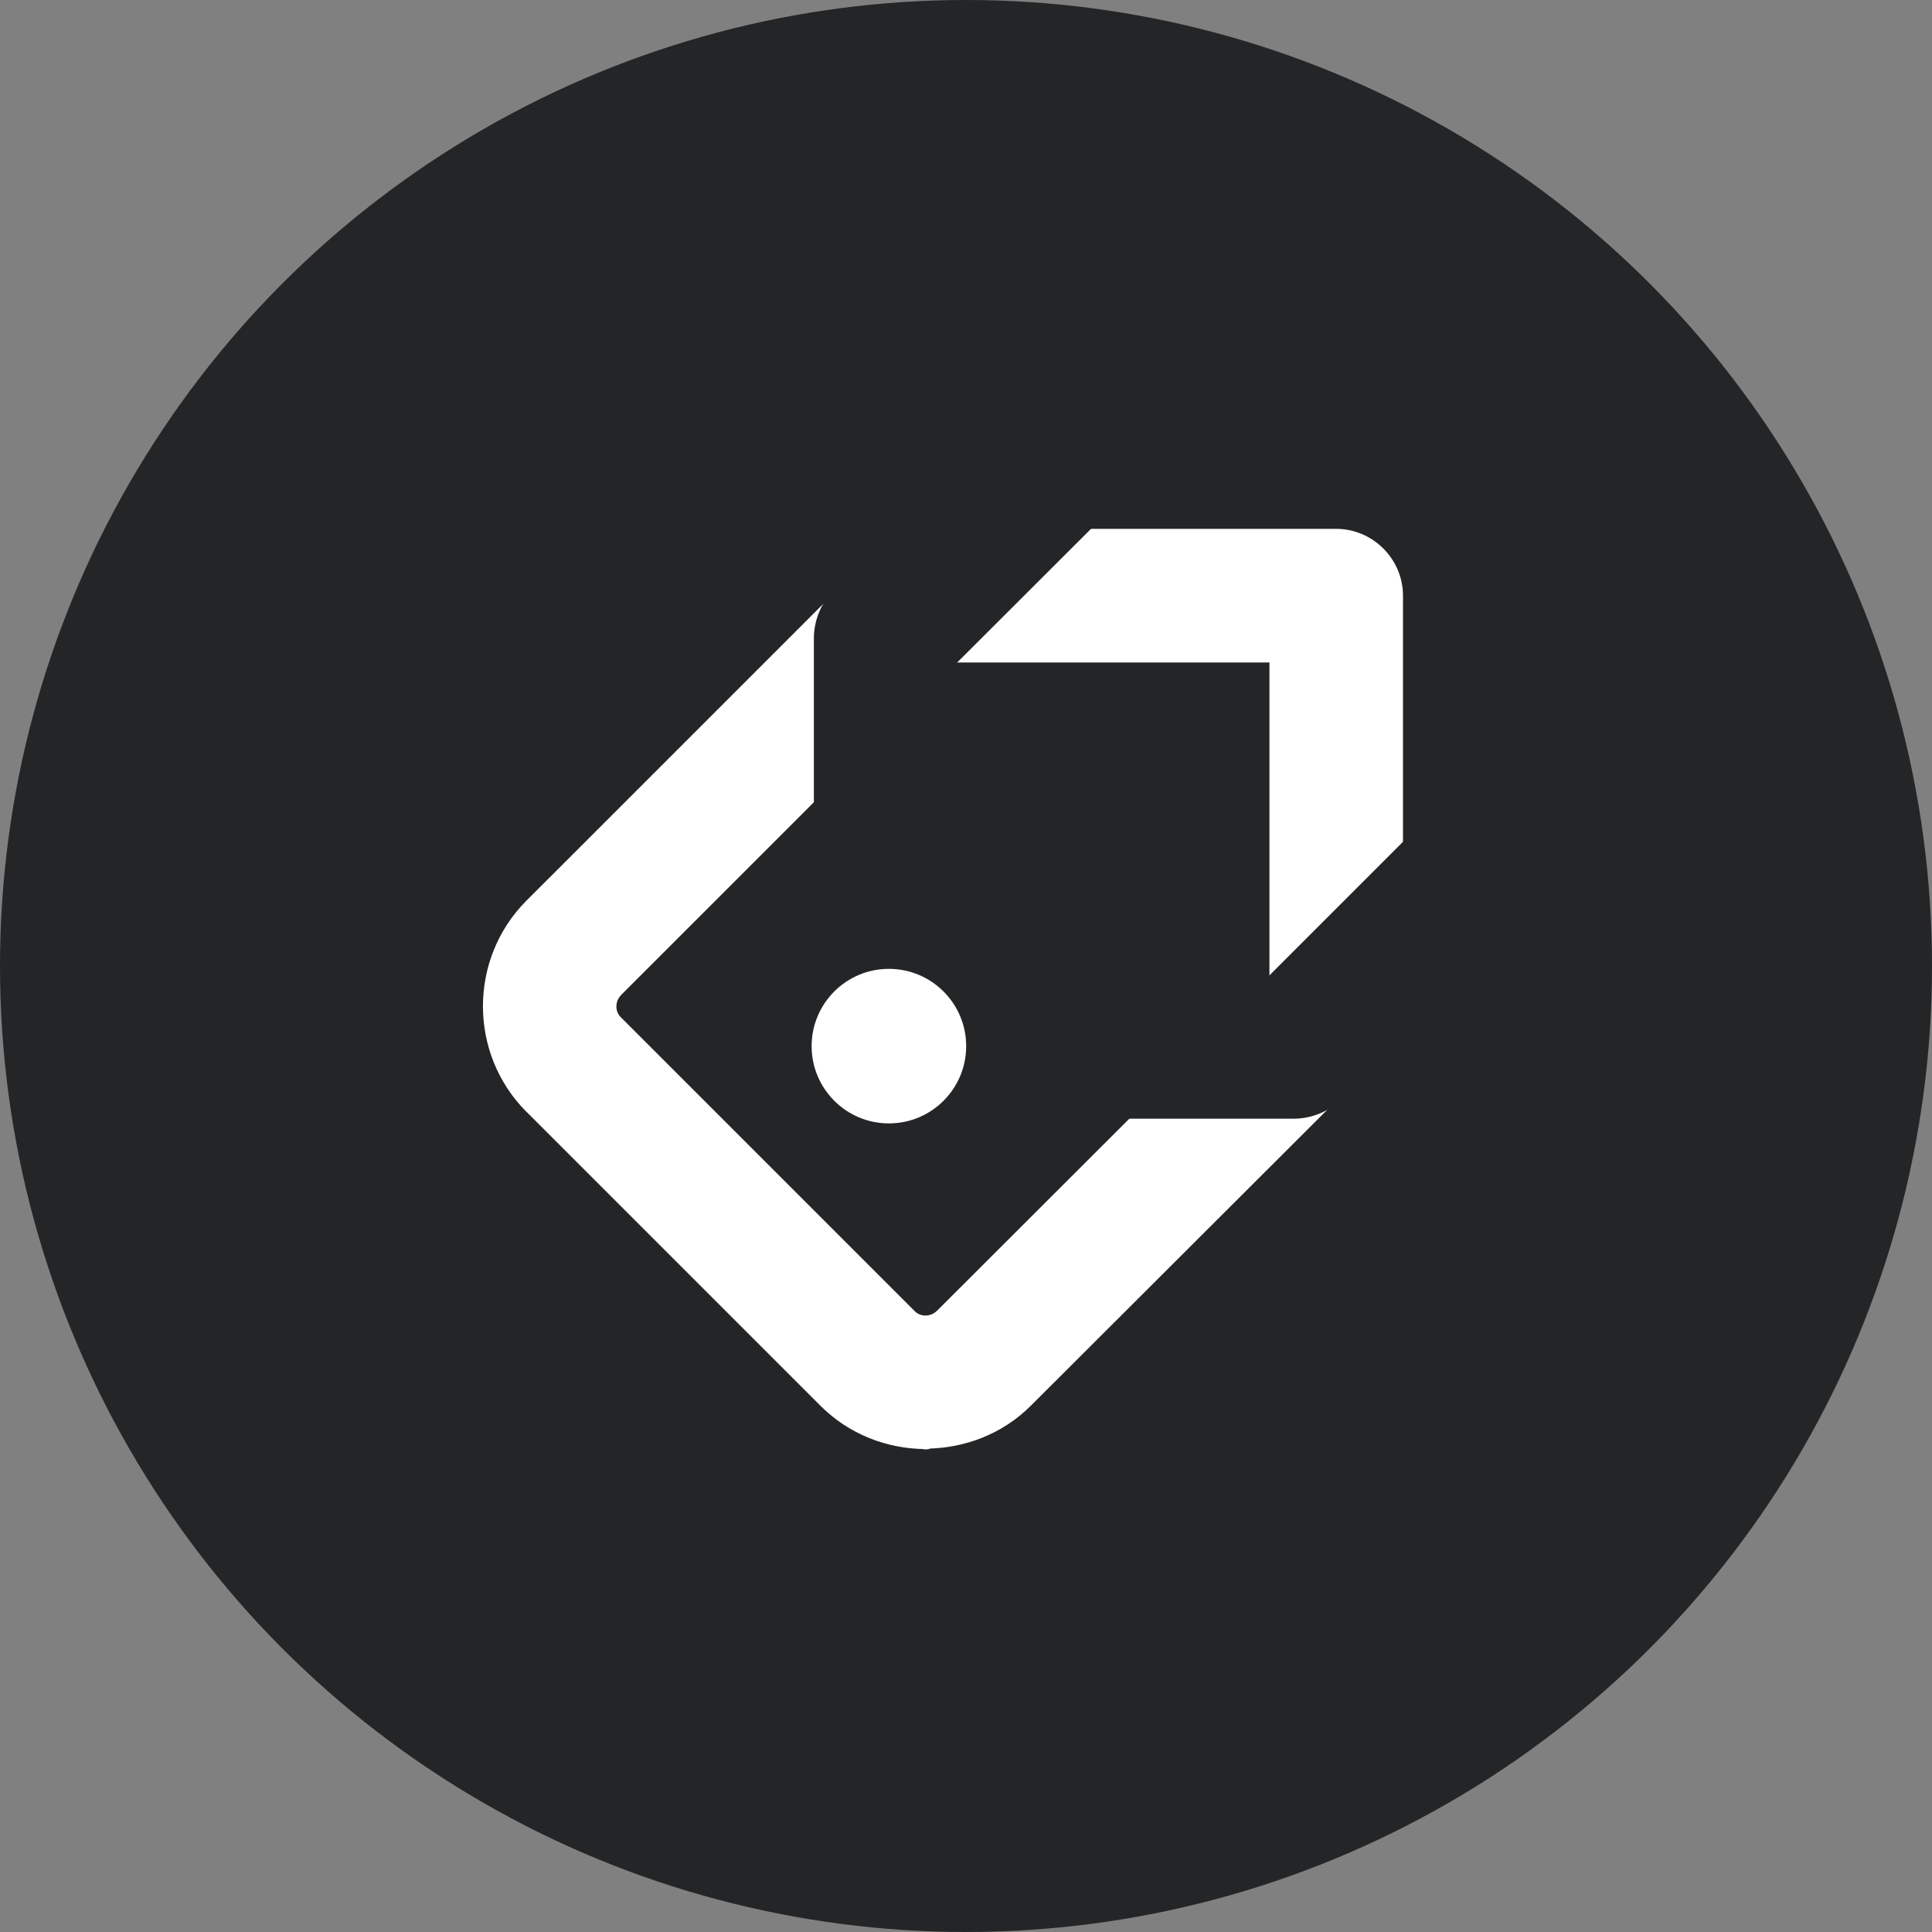 <?xml version="1.0" encoding="UTF-8" standalone="no"?>
<!-- Created with Inkscape (http://www.inkscape.org/) -->

<svg
   width="400px"
   height="400px"
   viewBox="0 0 400 400"
   version="1.1"
   id="SVGRoot"
   sodipodi:docname="400x400.svg"
   inkscape:version="1.1.2 (0a00cf5339, 2022-02-04)"
   inkscape:export-filename="/home/debian/avatar.png"
   inkscape:export-xdpi="96"
   inkscape:export-ydpi="96"
   xmlns:inkscape="http://www.inkscape.org/namespaces/inkscape"
   xmlns:sodipodi="http://sodipodi.sourceforge.net/DTD/sodipodi-0.dtd"
   xmlns="http://www.w3.org/2000/svg"
   xmlns:svg="http://www.w3.org/2000/svg">
  <rect x="0" y="0" width="400" height="400" fill="#808080" stroke="none"/>
  <sodipodi:namedview
     id="namedview829"
     pagecolor="#ffffff"
     bordercolor="#666666"
     borderopacity="1.0"
     inkscape:pageshadow="2"
     inkscape:pageopacity="0.0"
     inkscape:pagecheckerboard="0"
     inkscape:document-units="px"
     showgrid="false"
     inkscape:zoom="1.6743564"
     inkscape:cx="225.16114"
     inkscape:cy="229.34185"
     inkscape:window-width="1920"
     inkscape:window-height="1011"
     inkscape:window-x="0"
     inkscape:window-y="32"
     inkscape:window-maximized="1"
     inkscape:current-layer="layer2" />
  <defs
     id="defs824" />
  <g
     inkscape:label="Layer 1"
     inkscape:groupmode="layer"
     id="layer1"
     style="display:inline">
    <circle
       style="display:inline;fill:#242527;fill-opacity:1;stroke:#f9f9f9;stroke-width:0;stroke-linecap:round;stroke-linejoin:round;stroke-miterlimit:4;stroke-dasharray:none;stroke-opacity:1;paint-order:stroke fill markers"
       id="path1688"
       cx="200"
       cy="200"
       inkscape:export-filename="/home/debian/Documents/GitHub/marketplace/z/logo/avatar.png"
       inkscape:export-xdpi="96"
       inkscape:export-ydpi="96"
       r="200" />
  </g>
  <g
     inkscape:groupmode="layer"
     id="layer2"
     inkscape:label="Layer 2"
     style="display:inline">
    <g
       id="path963"
       style="display:inline;stroke:#ffffff;stroke-width:0.456;stroke-linecap:round;stroke-linejoin:round;stroke-miterlimit:4;stroke-dasharray:none;stroke-opacity:1"
       transform="matrix(11.266,0,0,11.266,38.08,31.632)">
      <path
         style="color:#000000;fill:#f9f9f9;stroke:#ffffff;stroke-width:0.456;stroke-linecap:round;stroke-linejoin:round;stroke-miterlimit:4;stroke-dasharray:none;stroke-opacity:1;paint-order:stroke fill markers"
         d="m 13.635,7.139 c -0.267,0 -0.519,0.107 -0.705,0.293 L 6.449,13.912 c -6.537e-4,6.63e-4 -0.001,0.001 -0.002,0.002 -0.965,0.976 -0.965,2.565 0,3.541 6.5e-4,3e-6 0.001,3e-6 0.002,0 l 5.41,5.41 c 0.484,0.484 1.122,0.724 1.76,0.729 0.002,0.002 0.004,0.004 0.006,0.006 h 0.01 c 0.008,-0.004 0.016,-0.009 0.023,-0.014 0.631,-0.009 1.265,-0.242 1.744,-0.721 l 6.48,-6.469 c 0.186,-0.186 0.293,-0.44 0.293,-0.707 V 8.139 c 0,-0.548 -0.452,-1 -1,-1 z m 0,0.5 h 7.541 c 0.272,0 0.5,0.228 0.5,0.5 v 7.551 c 0,0.133 -0.053,0.26 -0.146,0.354 l -6.48,6.469 c -0.39,0.39 -0.903,0.584 -1.418,0.586 -0.515,-0.001 -1.027,-0.195 -1.418,-0.586 L 6.803,17.104 v -0.002 c -0.773,-0.783 -0.773,-2.053 0,-2.836 v -0.002 L 13.283,7.785 c 0.094,-0.094 0.218,-0.146 0.352,-0.146 z m 0.311,1 c -0.066,5.296e-4 -0.129,0.027 -0.176,0.074 L 7.51,14.973 c -0.001,6.55e-4 -0.003,0.001 -0.004,0.002 -0.383,0.396 -0.384,1.034 0.004,1.422 l 5.408,5.408 c 0.388,0.388 1.026,0.387 1.422,0.004 6.7e-4,-6.63e-4 0.001,-0.001 0.002,-0.002 l 6.26,-6.25 c 0.047,-0.047 0.074,-0.111 0.074,-0.178 v -0.01 -6.48 c -1.4e-5,-0.138 -0.112,-0.25 -0.25,-0.25 z m 0.104,0.5 h 6.127 v 6.135 l -6.184,6.176 c -5.54e-4,5.35e-4 -0.001,-5.32e-4 -0.002,0 -0.204,0.196 -0.527,0.194 -0.719,0.002 l -5.408,-5.408 c -0.192,-0.192 -0.194,-0.514 0.002,-0.719 5.32e-4,-5.55e-4 -5.349e-4,-0.001 0,-0.002 z"
         id="path3193"
         sodipodi:nodetypes="sccccccccccccsssssssscccccccccscccccccccscccccccccccscc" />
      <path
         style="color:#000000;fill:#ffffff;stroke:#ffffff;stroke-width:0.456;stroke-linecap:round;stroke-linejoin:round;stroke-miterlimit:4;stroke-dasharray:none;stroke-opacity:1;paint-order:stroke fill markers"
         d="m 13.626,23.349 c 0.58,0 1.16,-0.22 1.6,-0.66 l 6.48,-6.47 c 0.14,-0.14 0.22,-0.33 0.22,-0.53 V 8.139 c 0,-0.41 -0.34,-0.75 -0.75,-0.75 h -7.54 c -0.2,0 -0.39,0.08 -0.53,0.22 L 6.626,14.089 c -0.87,0.88 -0.87,2.31 0,3.19 v 0 l 5.41,5.41 c 0.44,0.44 1.02,0.66 1.6,0.66 z m 6.8,-7.97 -6.26,6.25 c -0.3,0.29 -0.78,0.29 -1.07,0 l -5.41,-5.41 c -0.29,-0.29 -0.29,-0.77 0,-1.07 L 13.946,8.889 h 6.48 v 6.48 z"
         id="path8833"
         sodipodi:nodetypes="cccssssscscsccccssccccc" />
    </g>
    <g
       id="path963-7"
       style="display:inline;opacity:1;fill:#242527;fill-opacity:1;stroke:#242527;stroke-width:0.547;stroke-linecap:round;stroke-linejoin:round;stroke-miterlimit:4;stroke-dasharray:none;stroke-opacity:1"
       transform="matrix(-11.266,0,0,-11.266,421.408,308.962)">
      <path
         style="color:#000000;fill:#242527;fill-opacity:1;stroke:#242527;stroke-width:0.547;stroke-linecap:round;stroke-linejoin:round;stroke-miterlimit:4;stroke-dasharray:none;stroke-opacity:1;paint-order:stroke fill markers"
         d="m 13.635,7.139 c -0.267,0 -0.519,0.107 -0.705,0.293 L 6.449,13.912 c -6.537e-4,6.63e-4 -0.001,0.001 -0.002,0.002 -0.965,0.976 -0.965,2.565 0,3.541 6.5e-4,3e-6 0.001,3e-6 0.002,0 l 5.41,5.41 c 0.484,0.484 1.122,0.724 1.76,0.729 0.002,0.002 0.004,0.004 0.006,0.006 h 0.01 c 0.008,-0.004 0.016,-0.009 0.023,-0.014 0.631,-0.009 1.265,-0.242 1.744,-0.721 l 6.48,-6.469 c 0.186,-0.186 0.293,-0.44 0.293,-0.707 V 8.139 c 0,-0.548 -0.452,-1 -1,-1 z m 0,0.5 h 7.541 c 0.272,0 0.5,0.228 0.5,0.5 v 7.551 c 0,0.133 -0.053,0.26 -0.146,0.354 l -6.48,6.469 c -0.39,0.39 -0.903,0.584 -1.418,0.586 -0.515,-0.001 -1.027,-0.195 -1.418,-0.586 L 6.803,17.104 v -0.002 c -0.773,-0.783 -0.773,-2.053 0,-2.836 v -0.002 L 13.283,7.785 c 0.094,-0.094 0.218,-0.146 0.352,-0.146 z m 0.311,1 c -0.066,5.296e-4 -0.129,0.027 -0.176,0.074 L 7.51,14.973 c -0.001,6.55e-4 -0.003,0.001 -0.004,0.002 -0.383,0.396 -0.384,1.034 0.004,1.422 l 5.408,5.408 c 0.388,0.388 1.026,0.387 1.422,0.004 6.7e-4,-6.63e-4 0.001,-0.001 0.002,-0.002 l 6.26,-6.25 c 0.047,-0.047 0.074,-0.111 0.074,-0.178 v -0.01 -6.48 c -1.4e-5,-0.138 -0.112,-0.25 -0.25,-0.25 z m 0.104,0.5 h 6.127 v 6.135 l -6.184,6.176 c -5.54e-4,5.35e-4 -0.001,-5.32e-4 -0.002,0 -0.204,0.196 -0.527,0.194 -0.719,0.002 l -5.408,-5.408 c -0.192,-0.192 -0.194,-0.514 0.002,-0.719 5.32e-4,-5.55e-4 -5.349e-4,-0.001 0,-0.002 z"
         id="path3193-3"
         sodipodi:nodetypes="sccccccccccccsssssssscccccccccscccccccccscccccccccccscc" />
      <path
         style="color:#000000;fill:#242527;fill-opacity:1;stroke:#242527;stroke-width:0.547;stroke-linecap:round;stroke-linejoin:round;stroke-miterlimit:4;stroke-dasharray:none;stroke-opacity:1;paint-order:stroke fill markers"
         d="m 13.626,23.349 c 0.58,0 1.16,-0.22 1.6,-0.66 l 6.48,-6.47 c 0.14,-0.14 0.22,-0.33 0.22,-0.53 V 8.139 c 0,-0.41 -0.34,-0.75 -0.75,-0.75 h -7.54 c -0.2,0 -0.39,0.08 -0.53,0.22 L 6.626,14.089 c -0.87,0.88 -0.87,2.31 0,3.19 v 0 l 5.41,5.41 c 0.44,0.44 1.02,0.66 1.6,0.66 z m 6.8,-7.97 -6.26,6.25 c -0.3,0.29 -0.78,0.29 -1.07,0 l -5.41,-5.41 c -0.29,-0.29 -0.29,-0.77 0,-1.07 L 13.946,8.889 h 6.48 v 6.48 z"
         id="path8833-6"
         sodipodi:nodetypes="cccssssscscsccccssccccc" />
    </g>
    <ellipse
       style="opacity:1;fill:#ffffff;fill-opacity:1;stroke:#ffffff;stroke-width:6.331;stroke-linecap:round;stroke-linejoin:round;stroke-opacity:1;paint-order:stroke fill markers;stroke-miterlimit:4;stroke-dasharray:none"
       id="path2928"
       cx="184.038"
       cy="216.59"
       rx="12.834"
       ry="12.834" />
  </g>
  <g
     inkscape:groupmode="layer"
     id="g2473"
     inkscape:label="Layer 3"
     style="display:inline" />
</svg>

